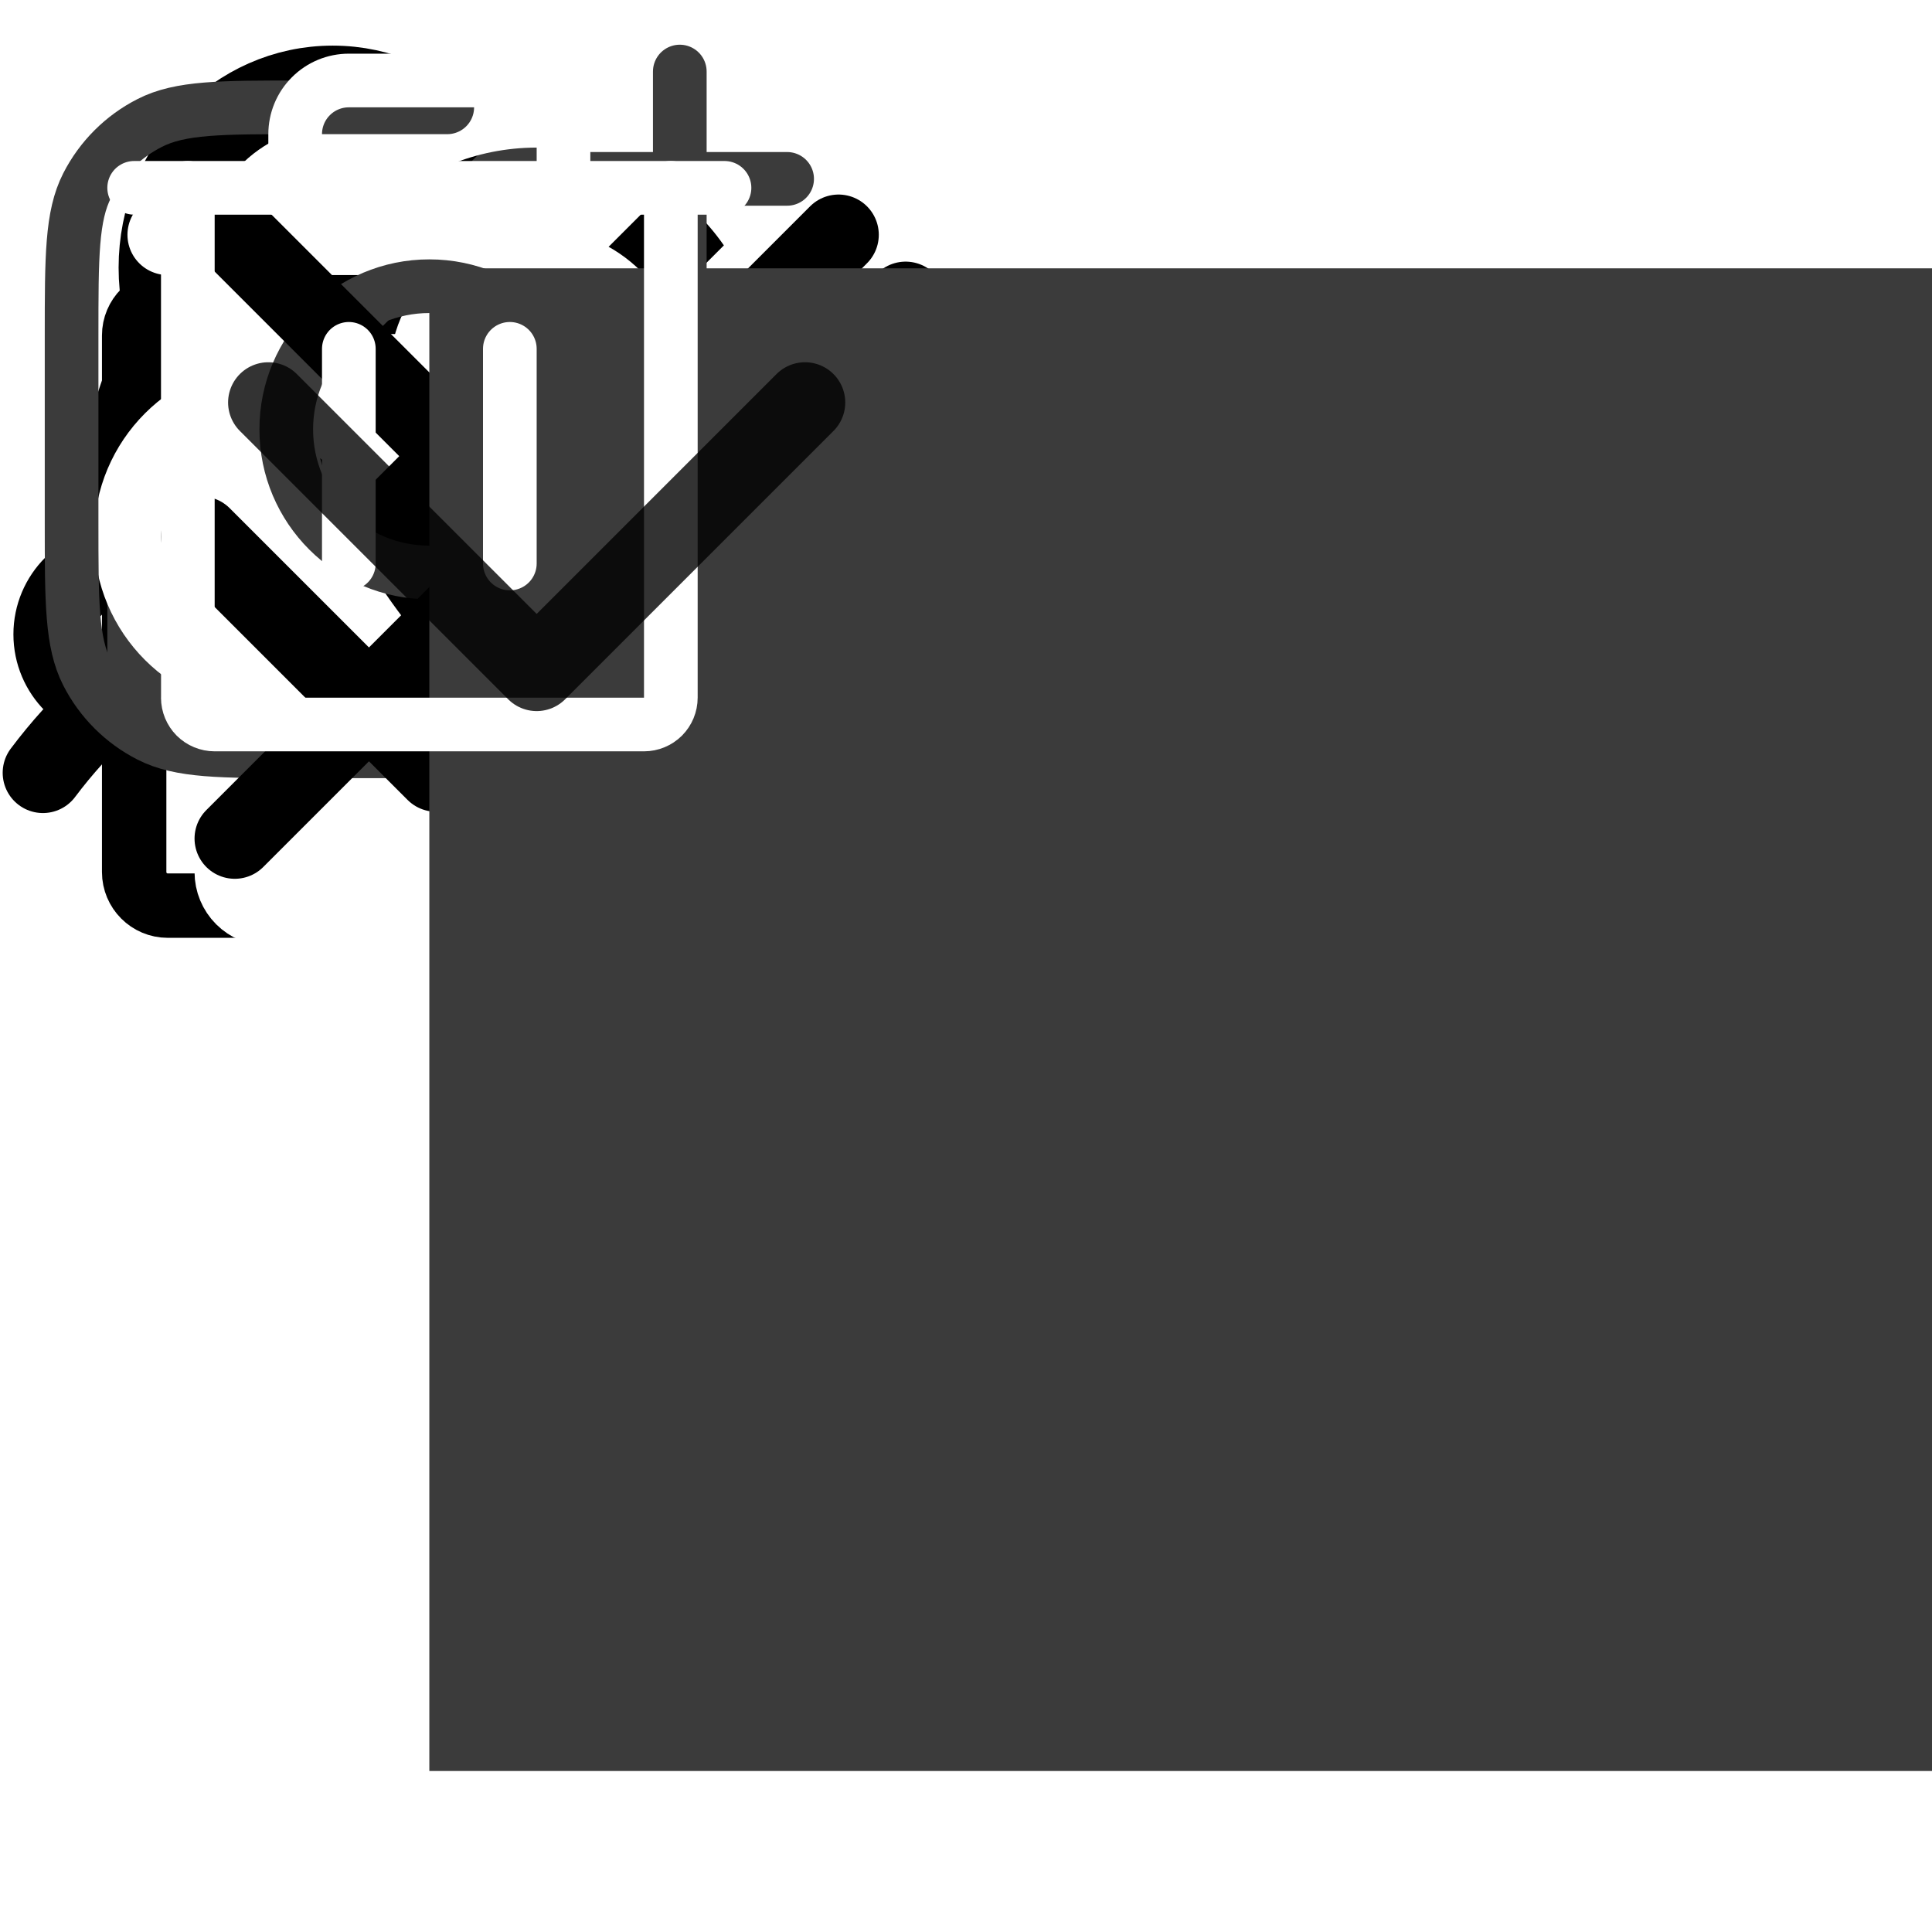 <svg width="36" height="36" viewBox="0 0 36 36" fill="none" xmlns="http://www.w3.org/2000/svg">
    <g id="logo">
        <path d="M18 0C22.971 0 27.471 2.015 30.728 5.272C34.081 8.624 36 13.272 36 18C36 22.971 33.986 27.47 30.728 30.728C27.471 33.985 22.971 36 18 36C13.03 36 8.529 33.985 5.272 30.728C2.015 27.47 0 22.971 0 18C0 8.082 8.084 0 18 0ZM15.536 34.598C15.93 33.623 16.137 32.498 16.206 31.363C16.297 29.869 16.149 28.369 15.871 27.165C15.601 25.994 14.74 25.09 13.579 24.279C10.255 26.544 5.703 26.311 2.542 24.536C3.391 26.542 4.619 28.347 6.136 29.864C8.623 32.352 11.889 34.062 15.536 34.598H15.536ZM1.841 22.53C4.876 24.729 9.09 25.436 12.41 23.54C11.808 23.191 11.164 22.848 10.503 22.497C7.707 21.012 3.429 18.703 1.551 14.674C1.335 15.749 1.222 16.861 1.222 18C1.222 19.57 1.437 21.089 1.841 22.53H1.841ZM2.115 12.585C2.507 15.341 5.838 18.158 7.551 19.337C7.969 18.73 8.342 17.665 8.522 16.342C8.698 15.05 8.68 13.539 8.33 11.995C7.13 10.606 6.063 9.002 5.369 6.956C3.943 8.585 2.828 10.492 2.115 12.585L2.115 12.585ZM6.353 5.922C7.397 9.578 9.761 11.821 11.978 13.923C12.526 14.442 13.065 14.954 13.576 15.477C13.943 11.697 12.592 6.027 9.688 3.422C8.473 4.116 7.354 4.958 6.353 5.922ZM10.814 2.834C14.084 6.182 15.457 12.186 14.672 16.68C15.369 17.515 15.97 18.412 16.411 19.439C17.116 21.086 17.681 23.117 17.983 25.651C17.989 25.548 17.994 25.445 18.001 25.344C18.165 22.666 18.517 20.545 19.05 18.841C19.459 15.041 18.588 13.418 17.762 11.881C16.903 10.28 15.109 6.245 16.329 1.304C14.372 1.497 12.515 2.026 10.814 2.834V2.834ZM17.465 1.23C16.337 5.627 18.089 9.853 18.862 11.29C19.463 12.411 20.088 13.573 20.316 15.43C22.029 12.075 22.818 5.319 21.119 1.511C20.108 1.321 19.066 1.221 18 1.221C17.821 1.221 17.642 1.225 17.464 1.23H17.465ZM22.39 1.801C23.522 4.921 23.318 9.211 22.943 11.126C23.909 10.637 25.161 9.727 26.303 8.677C27.499 7.574 28.547 6.34 28.973 5.306C27.096 3.683 24.855 2.468 22.39 1.801ZM29.927 6.199C29.347 7.318 28.306 8.528 27.148 9.594C25.593 11.026 23.787 12.231 22.587 12.618C22.182 14.078 21.64 15.47 21.142 16.748C20.811 17.599 20.5 18.397 20.261 19.15H20.259C19.747 20.762 19.406 22.803 19.247 25.417C19.218 25.886 19.195 26.372 19.178 26.877C19.276 26.46 19.391 26.076 19.526 25.737L19.44 25.702C20.625 22.797 21.744 20.176 23.745 18.006C23.956 17.777 24.178 17.553 24.409 17.335C26.36 15.319 28.192 13.272 29.518 11.202C30.271 10.025 30.86 8.841 31.209 7.653C30.81 7.144 30.382 6.658 29.927 6.199ZM32.102 8.903C31.718 9.905 31.195 10.896 30.568 11.876C29.971 12.809 29.278 13.734 28.522 14.65C29.775 14.094 32.133 13.169 33.937 12.739C33.487 11.375 32.867 10.088 32.102 8.903ZM34.284 13.938C30.052 14.872 26.47 16.892 24.663 18.851C23.477 20.138 22.61 21.632 21.842 23.273C23.114 22.486 24.454 22.101 25.824 21.707C28.064 21.064 32.799 18.989 34.607 15.59C34.527 15.03 34.418 14.479 34.284 13.938ZM34.776 17.665C32.838 20.154 29.353 21.906 27.674 22.455C28.339 22.619 28.973 22.833 29.578 23.083C30.928 23.641 32.126 24.375 33.197 25.119C34.212 22.959 34.779 20.546 34.779 18C34.779 17.888 34.778 17.776 34.776 17.665V17.665ZM32.621 26.238C31.574 25.503 30.407 24.774 29.104 24.236C27.785 23.69 26.318 23.335 24.682 23.358C23.418 23.781 22.211 24.343 21.129 25.425L21.128 25.424C20.608 25.95 20.27 27.276 20.114 28.932C19.951 30.672 20.009 32.732 20.283 34.624C24.004 34.118 27.336 32.393 29.865 29.864C30.939 28.79 31.868 27.57 32.621 26.238H32.621ZM9.758 16.508C9.557 17.983 9.115 19.224 8.598 20.009C9.42 20.506 10.267 20.956 11.089 21.393C13.557 22.703 15.816 23.904 16.759 25.931C16.477 23.462 15.938 21.503 15.263 19.928C14.417 17.956 12.811 16.432 11.118 14.827C10.691 14.422 10.26 14.012 9.832 13.589C9.917 14.624 9.88 15.614 9.758 16.508H9.758Z"
              fill="white"/>
    </g>
    <g id="settings">
        <path d="M12.086 15.156C12.227 14.859 12.391 14.578 12.578 14.305L12.547 12.273C12.547 12.086 12.625 11.906 12.774 11.781C13.5 11.172 14.328 10.68 15.242 10.351C15.422 10.289 15.617 10.305 15.774 10.406L17.516 11.453C17.844 11.43 18.172 11.43 18.5 11.453L20.242 10.406C20.406 10.312 20.602 10.289 20.781 10.351C21.672 10.672 22.508 11.148 23.25 11.773C23.391 11.891 23.477 12.078 23.469 12.266L23.438 14.297C23.625 14.57 23.789 14.851 23.93 15.148L25.703 16.133C25.867 16.227 25.985 16.383 26.016 16.57C26.18 17.5 26.188 18.469 26.016 19.414C25.985 19.602 25.867 19.758 25.703 19.852L23.93 20.836C23.789 21.133 23.625 21.414 23.438 21.688L23.469 23.719C23.469 23.906 23.391 24.086 23.242 24.211C22.516 24.82 21.688 25.312 20.773 25.641C20.594 25.703 20.398 25.688 20.242 25.586L18.5 24.539C18.172 24.562 17.844 24.562 17.516 24.539L15.774 25.586C15.61 25.68 15.414 25.703 15.235 25.641C14.344 25.32 13.508 24.844 12.766 24.219C12.625 24.102 12.539 23.914 12.547 23.727L12.578 21.695C12.391 21.422 12.227 21.141 12.086 20.844L10.313 19.859C10.149 19.766 10.031 19.609 10 19.422C9.836 18.492 9.828 17.523 10 16.578C10.031 16.391 10.149 16.234 10.313 16.141L12.086 15.156Z" stroke="white" stroke-opacity="0.95" stroke-width="1.5" stroke-miterlimit="10" stroke-linecap="round" stroke-linejoin="round"/>
        <path d="M18 21.75C20.071 21.75 21.75 20.071 21.75 18C21.75 15.929 20.071 14.25 18 14.25C15.929 14.25 14.25 15.929 14.25 18C14.25 20.071 15.929 21.75 18 21.75Z" stroke="white" stroke-opacity="0.95" stroke-width="1.5" stroke-miterlimit="10" stroke-linecap="round" stroke-linejoin="round"/>
    </g>
    <g id="company">
        <path d="M16.875 5.625H3.125C2.78 5.625 2.5 5.905 2.5 6.25V16.25C2.5 16.595 2.78 16.875 3.125 16.875H16.875C17.221 16.875 17.5 16.595 17.5 16.25V6.25C17.5 5.905 17.221 5.625 16.875 5.625Z" stroke="black" stroke-width="1.2" stroke-linecap="round" stroke-linejoin="round"/>
        <path d="M13.125 5.625V4.375C13.125 4.043 12.993 3.726 12.759 3.491C12.524 3.257 12.207 3.125 11.875 3.125H8.125C7.793 3.125 7.476 3.257 7.241 3.491C7.007 3.726 6.875 4.043 6.875 4.375V5.625" stroke="black" stroke-width="1.2" stroke-linecap="round" stroke-linejoin="round"/>
        <path d="M17.501 9.868C15.221 11.187 12.633 11.879 10 11.875C7.367 11.879 4.78 11.187 2.5 9.869" stroke="black" stroke-width="1.2" stroke-linecap="round" stroke-linejoin="round"/>
        <path d="M9.062 9.375H10.938" stroke="black" stroke-linecap="round" stroke-linejoin="round"/>
    </g>
    <g id="menuButton">
        <path d="M24.875 13.625H11.126C10.78 13.625 10.501 13.905 10.501 14.25V24.25C10.501 24.595 10.78 24.875 11.126 24.875H24.875C25.221 24.875 25.5 24.595 25.5 24.25V14.25C25.5 13.905 25.221 13.625 24.875 13.625Z" stroke="white" stroke-width="1.5" stroke-linecap="round" stroke-linejoin="round"/>
        <path d="M21.125 13.625V12.375C21.125 12.043 20.993 11.726 20.759 11.491C20.524 11.257 20.206 11.125 19.875 11.125H16.125C15.793 11.125 15.476 11.257 15.241 11.491C15.007 11.726 14.875 12.043 14.875 12.375V13.625" stroke="white" stroke-width="1.5" stroke-linecap="round" stroke-linejoin="round"/>
        <path d="M25.501 17.868C23.221 19.187 20.633 19.879 18 19.875C15.367 19.879 12.78 19.187 10.501 17.869" stroke="white" stroke-linecap="round" stroke-linejoin="round"/>
        <path d="M17.062 17.375H18.938" stroke="white" stroke-linecap="round" stroke-linejoin="round"/>
    </g>
    <g id="singOut">
        <path d="M21.595 14.719L24.875 18L21.595 21.281" stroke="white" stroke-opacity="0.95" stroke-width="1.5" stroke-linecap="round" stroke-linejoin="round"/>
        <path d="M16.125 18H24.873" stroke="white" stroke-opacity="0.95" stroke-width="1.5" stroke-linecap="round" stroke-linejoin="round"/>
        <path d="M16.125 24.875H11.75C11.584 24.875 11.425 24.809 11.308 24.692C11.191 24.575 11.125 24.416 11.125 24.25V11.75C11.125 11.584 11.191 11.425 11.308 11.308C11.425 11.191 11.584 11.125 11.75 11.125H16.125" stroke="white" stroke-opacity="0.95" stroke-width="1.5" stroke-linecap="round" stroke-linejoin="round"/>
    </g>
    <g id="exit">
        <path d="M21.595 14.719L24.875 18L21.595 21.281" stroke="white" stroke-opacity="0.95" stroke-width="1.5" stroke-linecap="round" stroke-linejoin="round"/>
        <path d="M16.125 18H24.873" stroke="white" stroke-opacity="0.95" stroke-width="1.5" stroke-linecap="round" stroke-linejoin="round"/>
        <path d="M16.125 24.875H11.75C11.584 24.875 11.425 24.809 11.308 24.692C11.191 24.575 11.125 24.416 11.125 24.25V11.75C11.125 11.584 11.191 11.425 11.308 11.308C11.425 11.191 11.584 11.125 11.75 11.125H16.125" stroke="white" stroke-opacity="0.95" stroke-width="1.5" stroke-linecap="round" stroke-linejoin="round"/>
    </g>
    <g id="Contractor">
        <path d="M9.333 3.707C10.584 4.007 11.697 4.72 12.494 5.729C13.291 6.739 13.725 7.987 13.727 9.273V10.547M2.273 10.547V9.273C2.271 7.986 2.704 6.736 3.502 5.726C4.299 4.716 5.414 4.004 6.667 3.707" stroke="black" stroke-width="1.5" stroke-miterlimit="10"/>
        <path d="M13.727 10.547H2.273C1.57 10.547 1 11.117 1 11.82C1 12.523 1.57 13.093 2.273 13.093H13.727C14.43 13.093 15 12.523 15 11.82C15 11.117 14.43 10.547 13.727 10.547Z" stroke="black" stroke-width="1.5" stroke-miterlimit="10"/>
        <path d="M9.907 10.547H6.093L6.666 3.641C6.7 3.226 7.047 2.907 7.463 2.907H8.537C8.953 2.907 9.3 3.226 9.334 3.641L9.907 10.547Z" stroke="black" stroke-width="1.5" stroke-miterlimit="10"/>
    </g>
    <g id="Account">
        <path d="M10.88 1.952C11.947 2.507 12.68 3.658 12.68 4.988C12.68 6.319 11.947 7.47 10.88 8.024M12.32 11.965C13.408 12.48 14.388 13.319 15.2 14.4M0.8 14.4C2.201 12.535 4.104 11.388 6.2 11.388C8.296 11.388 10.198 12.535 11.6 14.4M9.44 4.988C9.44 6.86 7.989 8.376 6.2 8.376C4.411 8.376 2.96 6.86 2.96 4.988C2.96 3.117 4.411 1.6 6.2 1.6C7.989 1.6 9.44 3.117 9.44 4.988Z" stroke="black" stroke-width="1.5" stroke-linecap="round" stroke-linejoin="round"/>
    </g>
    <g id="Edit">
        <path d="M13.241 22.875H9.75C9.584 22.875 9.425 22.809 9.308 22.692C9.191 22.575 9.125 22.416 9.125 22.25V18.759C9.125 18.677 9.141 18.596 9.173 18.52C9.204 18.444 9.25 18.375 9.308 18.317L18.683 8.942C18.8 8.825 18.959 8.759 19.125 8.759C19.291 8.759 19.45 8.825 19.567 8.942L23.058 12.433C23.175 12.55 23.241 12.709 23.241 12.875C23.241 13.041 23.175 13.2 23.058 13.317L13.683 22.692C13.625 22.75 13.556 22.796 13.48 22.827C13.405 22.859 13.323 22.875 13.241 22.875Z" stroke="#3B3B3B" stroke-width="1.5" stroke-linecap="round" stroke-linejoin="round"/>
        <path d="M16.625 11L21 15.375" stroke="#3B3B3B" stroke-width="1.5" stroke-linecap="round" stroke-linejoin="round"/>
        <path d="M13.46 22.835L9.165 18.54" stroke="#3B3B3B" stroke-width="1.5" stroke-linecap="round" stroke-linejoin="round"/>
    </g>
    <g id="EditFlattened">
        <path d="M5.793 13.5H3C2.867 13.5 2.74 13.447 2.646 13.354C2.553 13.26 2.5 13.133 2.5 13V10.207C2.5 10.141 2.513 10.076 2.538 10.016C2.563 9.955 2.6 9.9 2.646 9.854L10.146 2.354C10.24 2.26 10.367 2.207 10.5 2.207C10.633 2.207 10.76 2.26 10.854 2.354L13.646 5.146C13.74 5.24 13.793 5.367 13.793 5.5C13.793 5.633 13.74 5.76 13.646 5.854L6.146 13.354C6.1 13.4 6.045 13.437 5.984 13.462C5.924 13.487 5.859 13.5 5.793 13.5Z" stroke="#3B3B3B" stroke-linecap="round" stroke-linejoin="round"/>
        <path d="M8.5 4L12 7.5" stroke="#3B3B3B" stroke-linecap="round" stroke-linejoin="round"/>
        <path d="M5.968 13.468L2.532 10.032" stroke="#3B3B3B" stroke-linecap="round" stroke-linejoin="round"/>
    </g>
    <g id="Share">
        <path d="M7.158 11.258L12.85 14.575M12.842 5.425L7.158 8.742M17.5 4.167C17.5 5.547 16.381 6.667 15 6.667C13.619 6.667 12.5 5.547 12.5 4.167C12.5 2.786 13.619 1.667 15 1.667C16.381 1.667 17.5 2.786 17.5 4.167ZM7.5 10C7.5 11.381 6.381 12.5 5 12.5C3.619 12.5 2.5 11.381 2.5 10C2.5 8.619 3.619 7.5 5 7.5C6.381 7.5 7.5 8.619 7.5 10ZM17.5 15.833C17.5 17.214 16.381 18.333 15 18.333C13.619 18.333 12.5 17.214 12.5 15.833C12.5 14.453 13.619 13.333 15 13.333C16.381 13.333 17.5 14.453 17.5 15.833Z" stroke="white" stroke-width="1.5" stroke-linecap="round" stroke-linejoin="round"/>
    </g>
    <g id="Trash">
        <path d="M16.875 4.375L3.125 4.375" stroke="white" stroke-width="1.5" stroke-linecap="round" stroke-linejoin="round"/>
        <path d="M8.125 8.125V13.125" stroke="white" stroke-width="1.5" stroke-linecap="round" stroke-linejoin="round"/>
        <path d="M11.875 8.125V13.125" stroke="white" stroke-width="1.5" stroke-linecap="round" stroke-linejoin="round"/>
        <path d="M15.625 4.375V16.25C15.625 16.416 15.559 16.575 15.442 16.692C15.325 16.809 15.166 16.875 15 16.875H5C4.834 16.875 4.675 16.809 4.558 16.692C4.441 16.575 4.375 16.416 4.375 16.25V4.375" stroke="white" stroke-width="1.5" stroke-linecap="round" stroke-linejoin="round"/>
        <path d="M13.125 4.375V3.125C13.125 2.793 12.993 2.476 12.759 2.241C12.524 2.007 12.207 1.875 11.875 1.875H8.125C7.793 1.875 7.476 2.007 7.241 2.241C7.007 2.476 6.875 2.793 6.875 3.125V4.375" stroke="white" stroke-width="1.5" stroke-linecap="round" stroke-linejoin="round"/>
    </g>
    <g id="TrashRed">
        <path d="M22.875 10.375L9.125 10.375" stroke="#D72323" stroke-width="1.5" stroke-linecap="round" stroke-linejoin="round"/>
        <path d="M14.125 14.125V19.125" stroke="#D72323" stroke-width="1.5" stroke-linecap="round" stroke-linejoin="round"/>
        <path d="M17.875 14.125V19.125" stroke="#D72323" stroke-width="1.5" stroke-linecap="round" stroke-linejoin="round"/>
        <path d="M21.625 10.375V22.25C21.625 22.416 21.559 22.575 21.442 22.692C21.325 22.809 21.166 22.875 21 22.875H11C10.834 22.875 10.675 22.809 10.558 22.692C10.441 22.575 10.375 22.416 10.375 22.25V10.375" stroke="#D72323" stroke-width="1.5" stroke-linecap="round" stroke-linejoin="round"/>
        <path d="M19.125 10.375V9.125C19.125 8.793 18.993 8.476 18.759 8.241C18.524 8.007 18.206 7.875 17.875 7.875H14.125C13.793 7.875 13.476 8.007 13.241 8.241C13.007 8.476 12.875 8.793 12.875 9.125V10.375" stroke="#D72323" stroke-width="1.5" stroke-linecap="round" stroke-linejoin="round"/>
    </g>
    <g id="Chevron">
        <g clip-path="url(#clip0_8740_2174)">
            <path d="M13 4L7 10L13 16" stroke="black" stroke-width="1.5" stroke-linecap="round" stroke-linejoin="round"/>
        </g>
        <defs>
            <clipPath id="clip0_8740_2174">
                <rect width="20" height="20" fill="white"/>
            </clipPath>
        </defs>
    </g>
    <g id="Inventory">
        <path d="M10 9C11.105 9 12 8.105 12 7C12 5.895 11.105 5 10 5C8.895 5 8 5.895 8 7C8 8.105 8.895 9 10 9Z" stroke="white" stroke-width="1.5" stroke-linecap="round" stroke-linejoin="round"/>
        <path d="M15 7C15 11.5 10 15 10 15C10 15 5 11.5 5 7C5 5.674 5.527 4.402 6.464 3.464C7.402 2.527 8.674 2 10 2C11.326 2 12.598 2.527 13.536 3.464C14.473 4.402 15 5.674 15 7V7Z" stroke="white" stroke-width="1.5" stroke-linecap="round" stroke-linejoin="round"/>
        <line x1="5.75" y1="17.25" x2="14.25" y2="17.25" stroke="white" stroke-width="1.5" stroke-linecap="round"/>
    </g>
    <g id="Add Photo">
        <path d="M14.667 7.667V9.733C14.667 11.227 14.667 11.973 14.376 12.544C14.121 13.046 13.713 13.454 13.211 13.709C12.64 14 11.894 14 10.4 14H5.6C4.107 14 3.36 14 2.79 13.709C2.288 13.454 1.88 13.046 1.624 12.544C1.334 11.973 1.334 11.227 1.334 9.733V6.267C1.334 4.773 1.334 4.026 1.624 3.456C1.88 2.954 2.288 2.546 2.79 2.291C3.36 2 4.107 2 5.6 2H8.334M12.667 5.333V1.333M10.667 3.333H14.667M10.667 8C10.667 9.473 9.473 10.667 8 10.667C6.528 10.667 5.334 9.473 5.334 8C5.334 6.527 6.528 5.333 8 5.333C9.473 5.333 10.667 6.527 10.667 8Z" stroke="#3B3B3B" stroke-linecap="round" stroke-linejoin="round"/>
    </g>
    <g id="X">
        <path d="M15.625 4.375L4.375 15.625" stroke="black" stroke-width="1.5" stroke-linecap="round" stroke-linejoin="round"/>
        <path d="M15.625 15.625L4.375 4.375" stroke="black" stroke-width="1.5" stroke-linecap="round" stroke-linejoin="round"/>
    </g>
    <g id="Check">
        <path d="M16.875 5.625L8.125 14.375L3.75 10" stroke="black" stroke-width="1.5" stroke-linecap="round" stroke-linejoin="round"/>
    </g>
    <g id="Deceased">
        <path d="M17.062 23.625C20.687 23.625 23.625 20.687 23.625 17.062C23.625 13.438 20.687 10.5 17.062 10.5C13.438 10.5 10.5 13.438 10.5 17.062C10.5 20.687 13.438 23.625 17.062 23.625Z" stroke="white" stroke-width="1.5" stroke-linecap="round" stroke-linejoin="round"/>
        <path d="M21.703 21.703L25.5 25.5" stroke="white" stroke-width="1.5" stroke-linecap="round" stroke-linejoin="round"/>
    </g>
    <g>
        <g filter="url(#filter0_d_16630_73)">
            <g clip-path="url(#clip0_16630_73)">
                <path d="M27.5 14.5L16.5 14.5" stroke="white" stroke-linecap="round" stroke-linejoin="round"/>
                <path d="M20.5 17.5V21.5" stroke="white" stroke-linecap="round" stroke-linejoin="round"/>
                <path d="M23.5 17.5V21.5" stroke="white" stroke-linecap="round" stroke-linejoin="round"/>
                <path d="M26.5 14.5V24C26.5 24.133 26.447 24.26 26.354 24.354C26.26 24.447 26.133 24.5 26 24.5H18C17.867 24.5 17.74 24.447 17.646 24.354C17.553 24.26 17.5 24.133 17.5 24V14.5" stroke="white" stroke-linecap="round" stroke-linejoin="round"/>
                <path d="M24.5 14.5V13.5C24.5 13.235 24.395 12.98 24.207 12.793C24.02 12.605 23.765 12.5 23.5 12.5H20.5C20.235 12.5 19.98 12.605 19.793 12.793C19.605 12.98 19.5 13.235 19.5 13.5V14.5" stroke="white" stroke-linecap="round" stroke-linejoin="round"/>
                <rect x="8" y="5" width="28" height="28" fill="#3B3B3B"/>
            </g>
        </g>
  <g id="DeletePhoto">
      <path d="M13.5 3.5L2.5 3.5" stroke="white" stroke-linecap="round" stroke-linejoin="round"/>
      <path d="M6.5 6.5V10.5" stroke="white" stroke-linecap="round" stroke-linejoin="round"/>
      <path d="M9.5 6.5V10.5" stroke="white" stroke-linecap="round" stroke-linejoin="round"/>
      <path d="M12.5 3.5V13C12.5 13.133 12.447 13.26 12.354 13.354C12.26 13.447 12.133 13.5 12 13.5H4C3.867 13.5 3.74 13.447 3.646 13.354C3.553 13.26 3.5 13.133 3.5 13V3.5" stroke="white" stroke-linecap="round" stroke-linejoin="round"/>
      <path d="M10.5 3.5V2.5C10.5 2.235 10.395 1.98 10.207 1.793C10.02 1.605 9.765 1.5 9.5 1.5H6.5C6.235 1.5 5.98 1.605 5.793 1.793C5.605 1.98 5.5 2.235 5.5 2.5V3.5" stroke="white" stroke-linecap="round" stroke-linejoin="round"/>
  </g>
    </g>
    <g id='Arrow'>
    <g opacity="0.8">
        <path d="M5 7.5L10 12.5L15 7.5" stroke="black" stroke-width="1.5" stroke-linecap="round" stroke-linejoin="round"/>
    </g>
    </g>
</svg>